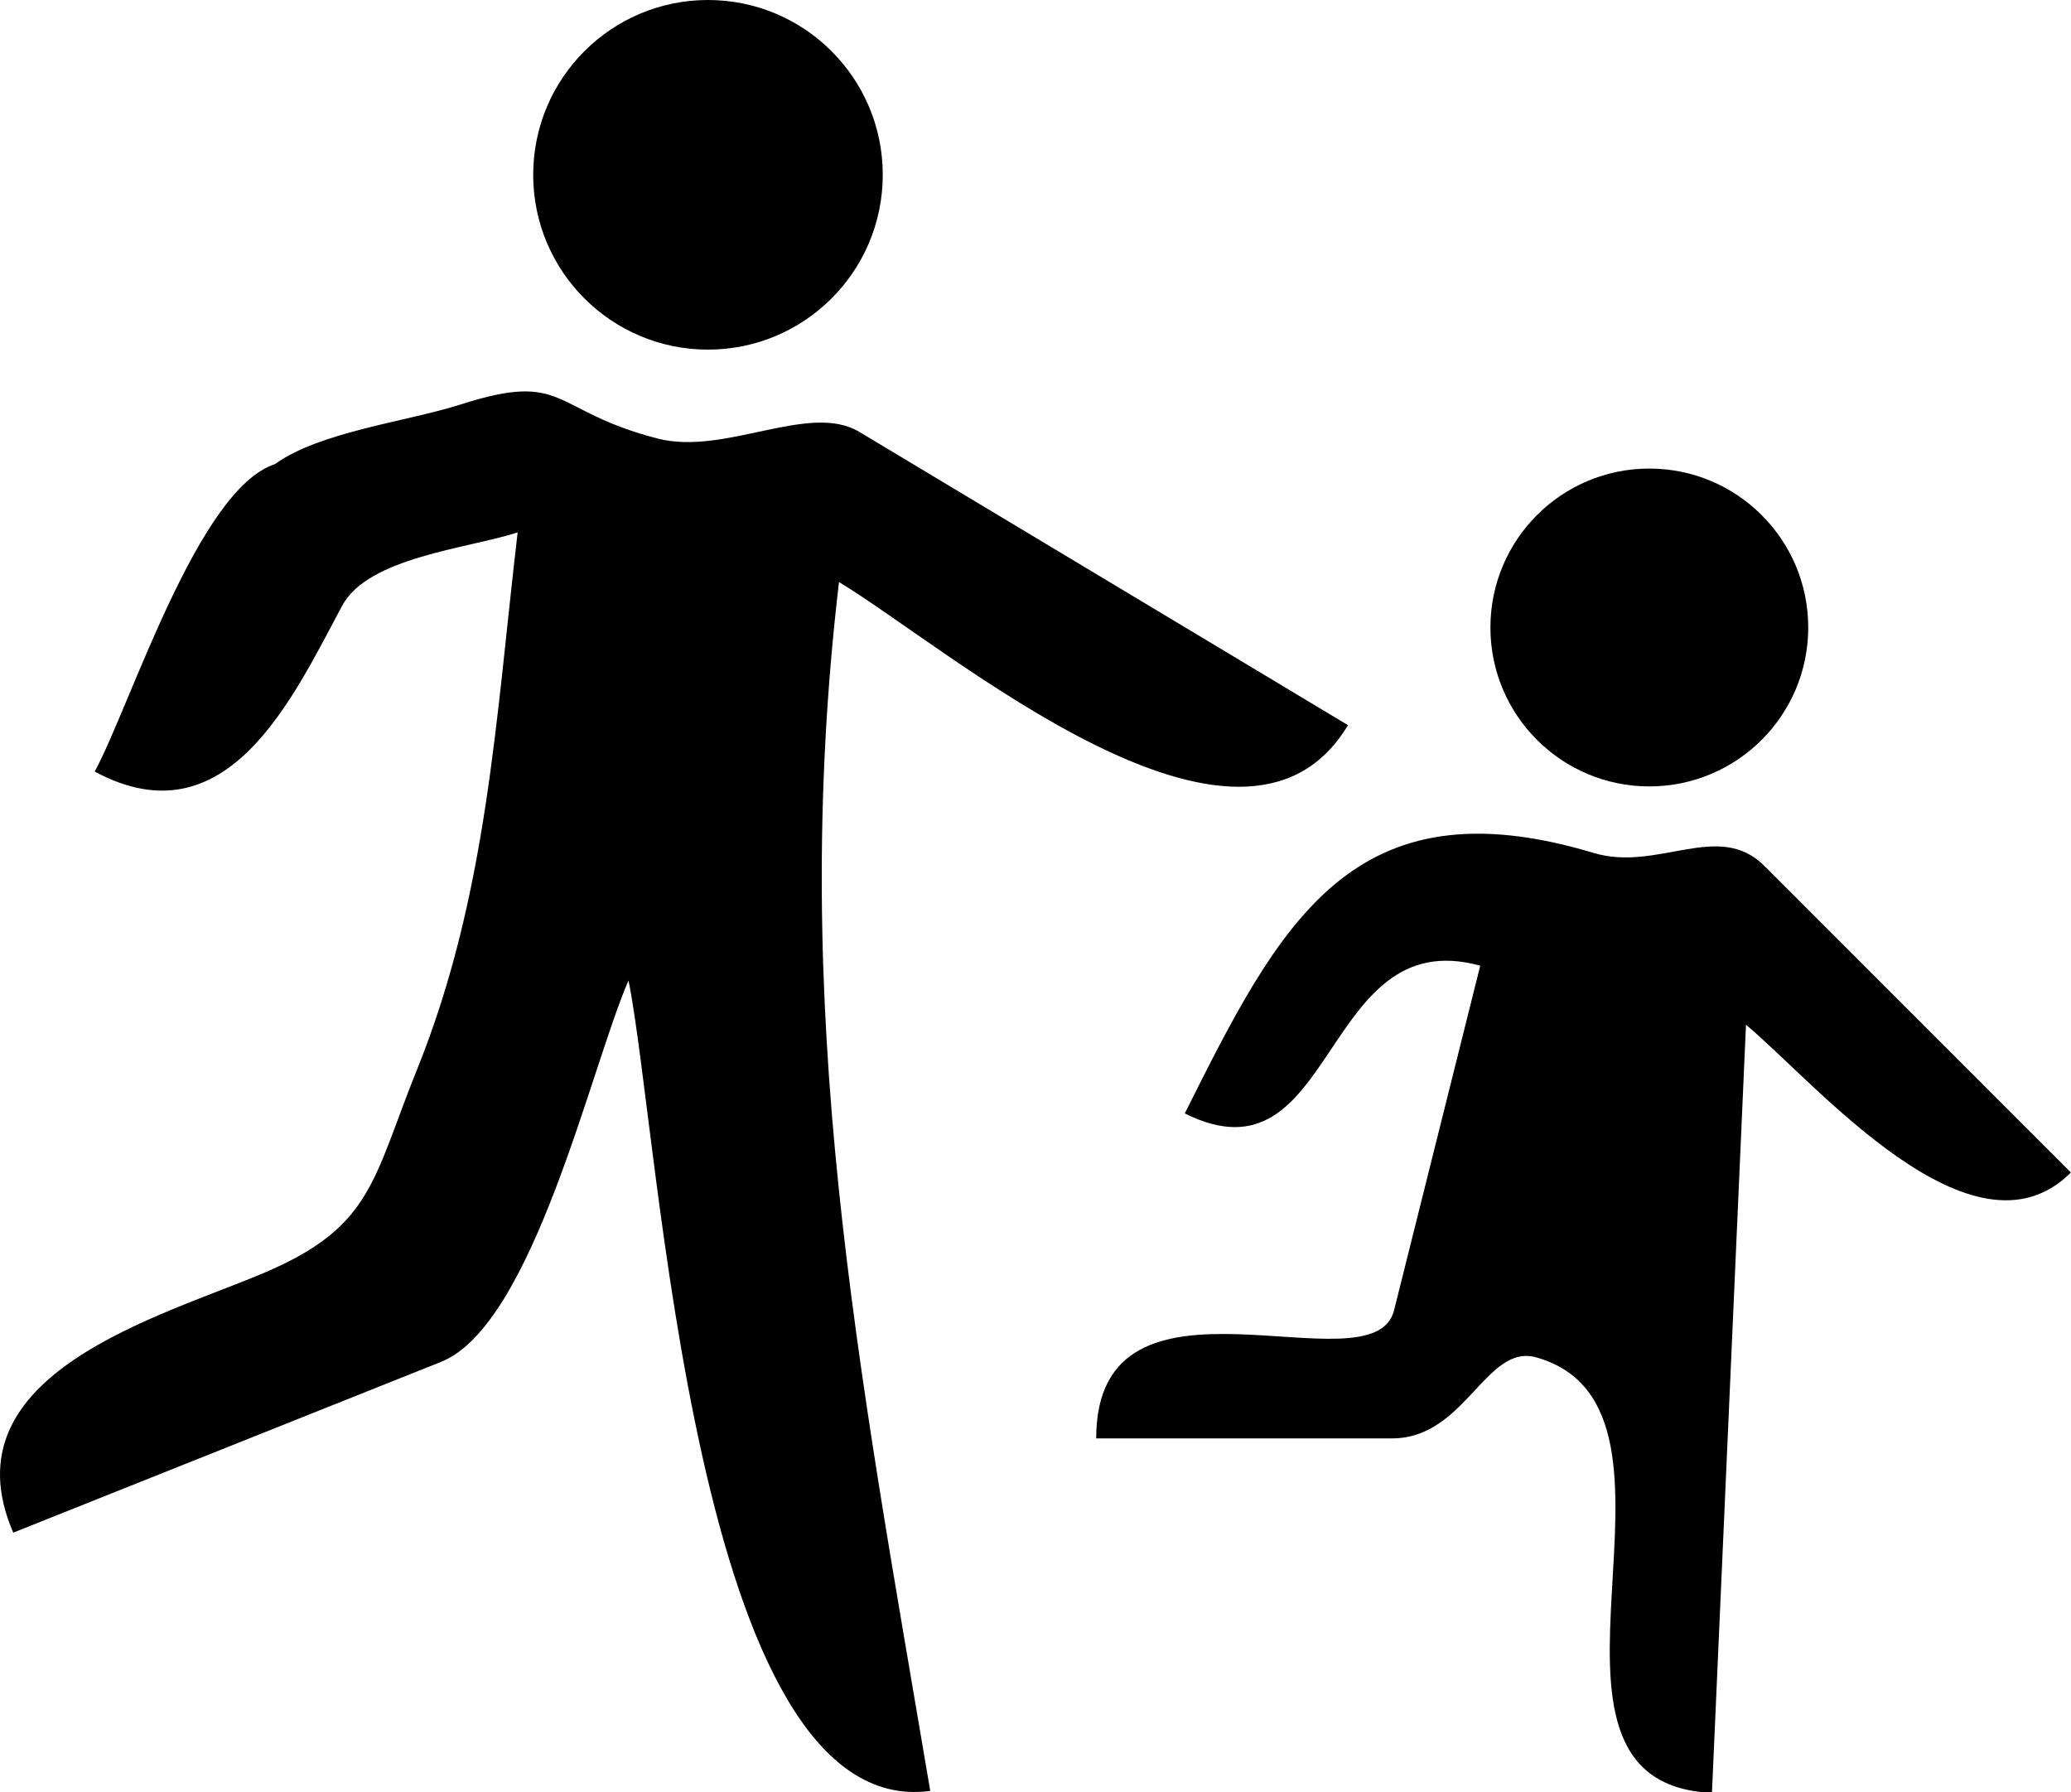 <?xml version="1.0" encoding="utf-8"?>
<!-- Generator: Adobe Illustrator 16.0.3, SVG Export Plug-In . SVG Version: 6.00 Build 0)  -->
<!DOCTYPE svg PUBLIC "-//W3C//DTD SVG 1.1//EN" "http://www.w3.org/Graphics/SVG/1.1/DTD/svg11.dtd">
<svg version="1.1" id="Your_Icon" xmlns="http://www.w3.org/2000/svg" xmlns:xlink="http://www.w3.org/1999/xlink" x="0px" y="0px"
	 width="100px" height="86.52px" viewBox="0 8.374 100 86.52" enable-background="new 0 8.374 100 86.52" xml:space="preserve">
<path d="M25.746,16.814c0-4.661,3.778-8.44,8.439-8.44s8.44,3.779,8.44,8.44s-3.779,8.44-8.44,8.44S25.746,21.476,25.746,16.814"/>
<path d="M30.348,55.713c-1.817,4.154-4.606,16.639-9.051,18.413c-6.886,2.749-13.771,5.497-20.657,8.246
	c-3.346-7.731,7.276-10.459,12.227-12.593c5.134-2.213,5.131-4.463,7.277-9.785c3.387-8.4,3.793-16.919,4.851-25.914
	c-2.435,0.782-7.216,1.204-8.468,3.53c-2.366,4.394-5.537,11.471-11.953,8.017c1.741-3.233,4.999-13.655,8.704-14.845
	c2.155-1.565,6.429-2.065,8.95-2.875c5.152-1.656,4.329,0.298,9.52,1.639c3.264,0.843,7.327-1.771,9.746-0.32
	c2.989,1.794,5.979,3.588,8.969,5.382c4.875,2.925,9.751,5.852,14.626,8.777c-5.14,8.565-19.352-3.771-24.578-6.908
	c-2.436,20.698,0.917,37.716,4.407,58.364C33.473,96.384,31.884,63.288,30.348,55.713z"/>
<circle cx="79.639" cy="38.67" r="7.673"/>
<path d="M82.663,94.936c-10.382-0.461,0.323-18.512-8.47-21.023c-2.445-0.699-3.428,3.908-6.973,3.908c-4.764,0-9.525,0-14.289,0
	c0-9.178,13.381-2.174,14.383-6.184c1.387-5.546,2.772-11.092,4.16-16.637c-7.724-2.143-6.908,10.807-14.265,7.131
	c4.59-9.178,8.078-16.082,19.741-12.576c3.099,0.931,6.029-1.589,8.24,0.622c1.996,1.997,3.992,3.993,5.988,5.989
	c2.939,2.939,5.879,5.879,8.818,8.818c-4.744,4.742-12.389-4.394-15.689-7.133C83.762,70.214,83.212,82.575,82.663,94.936z"/>
</svg>
